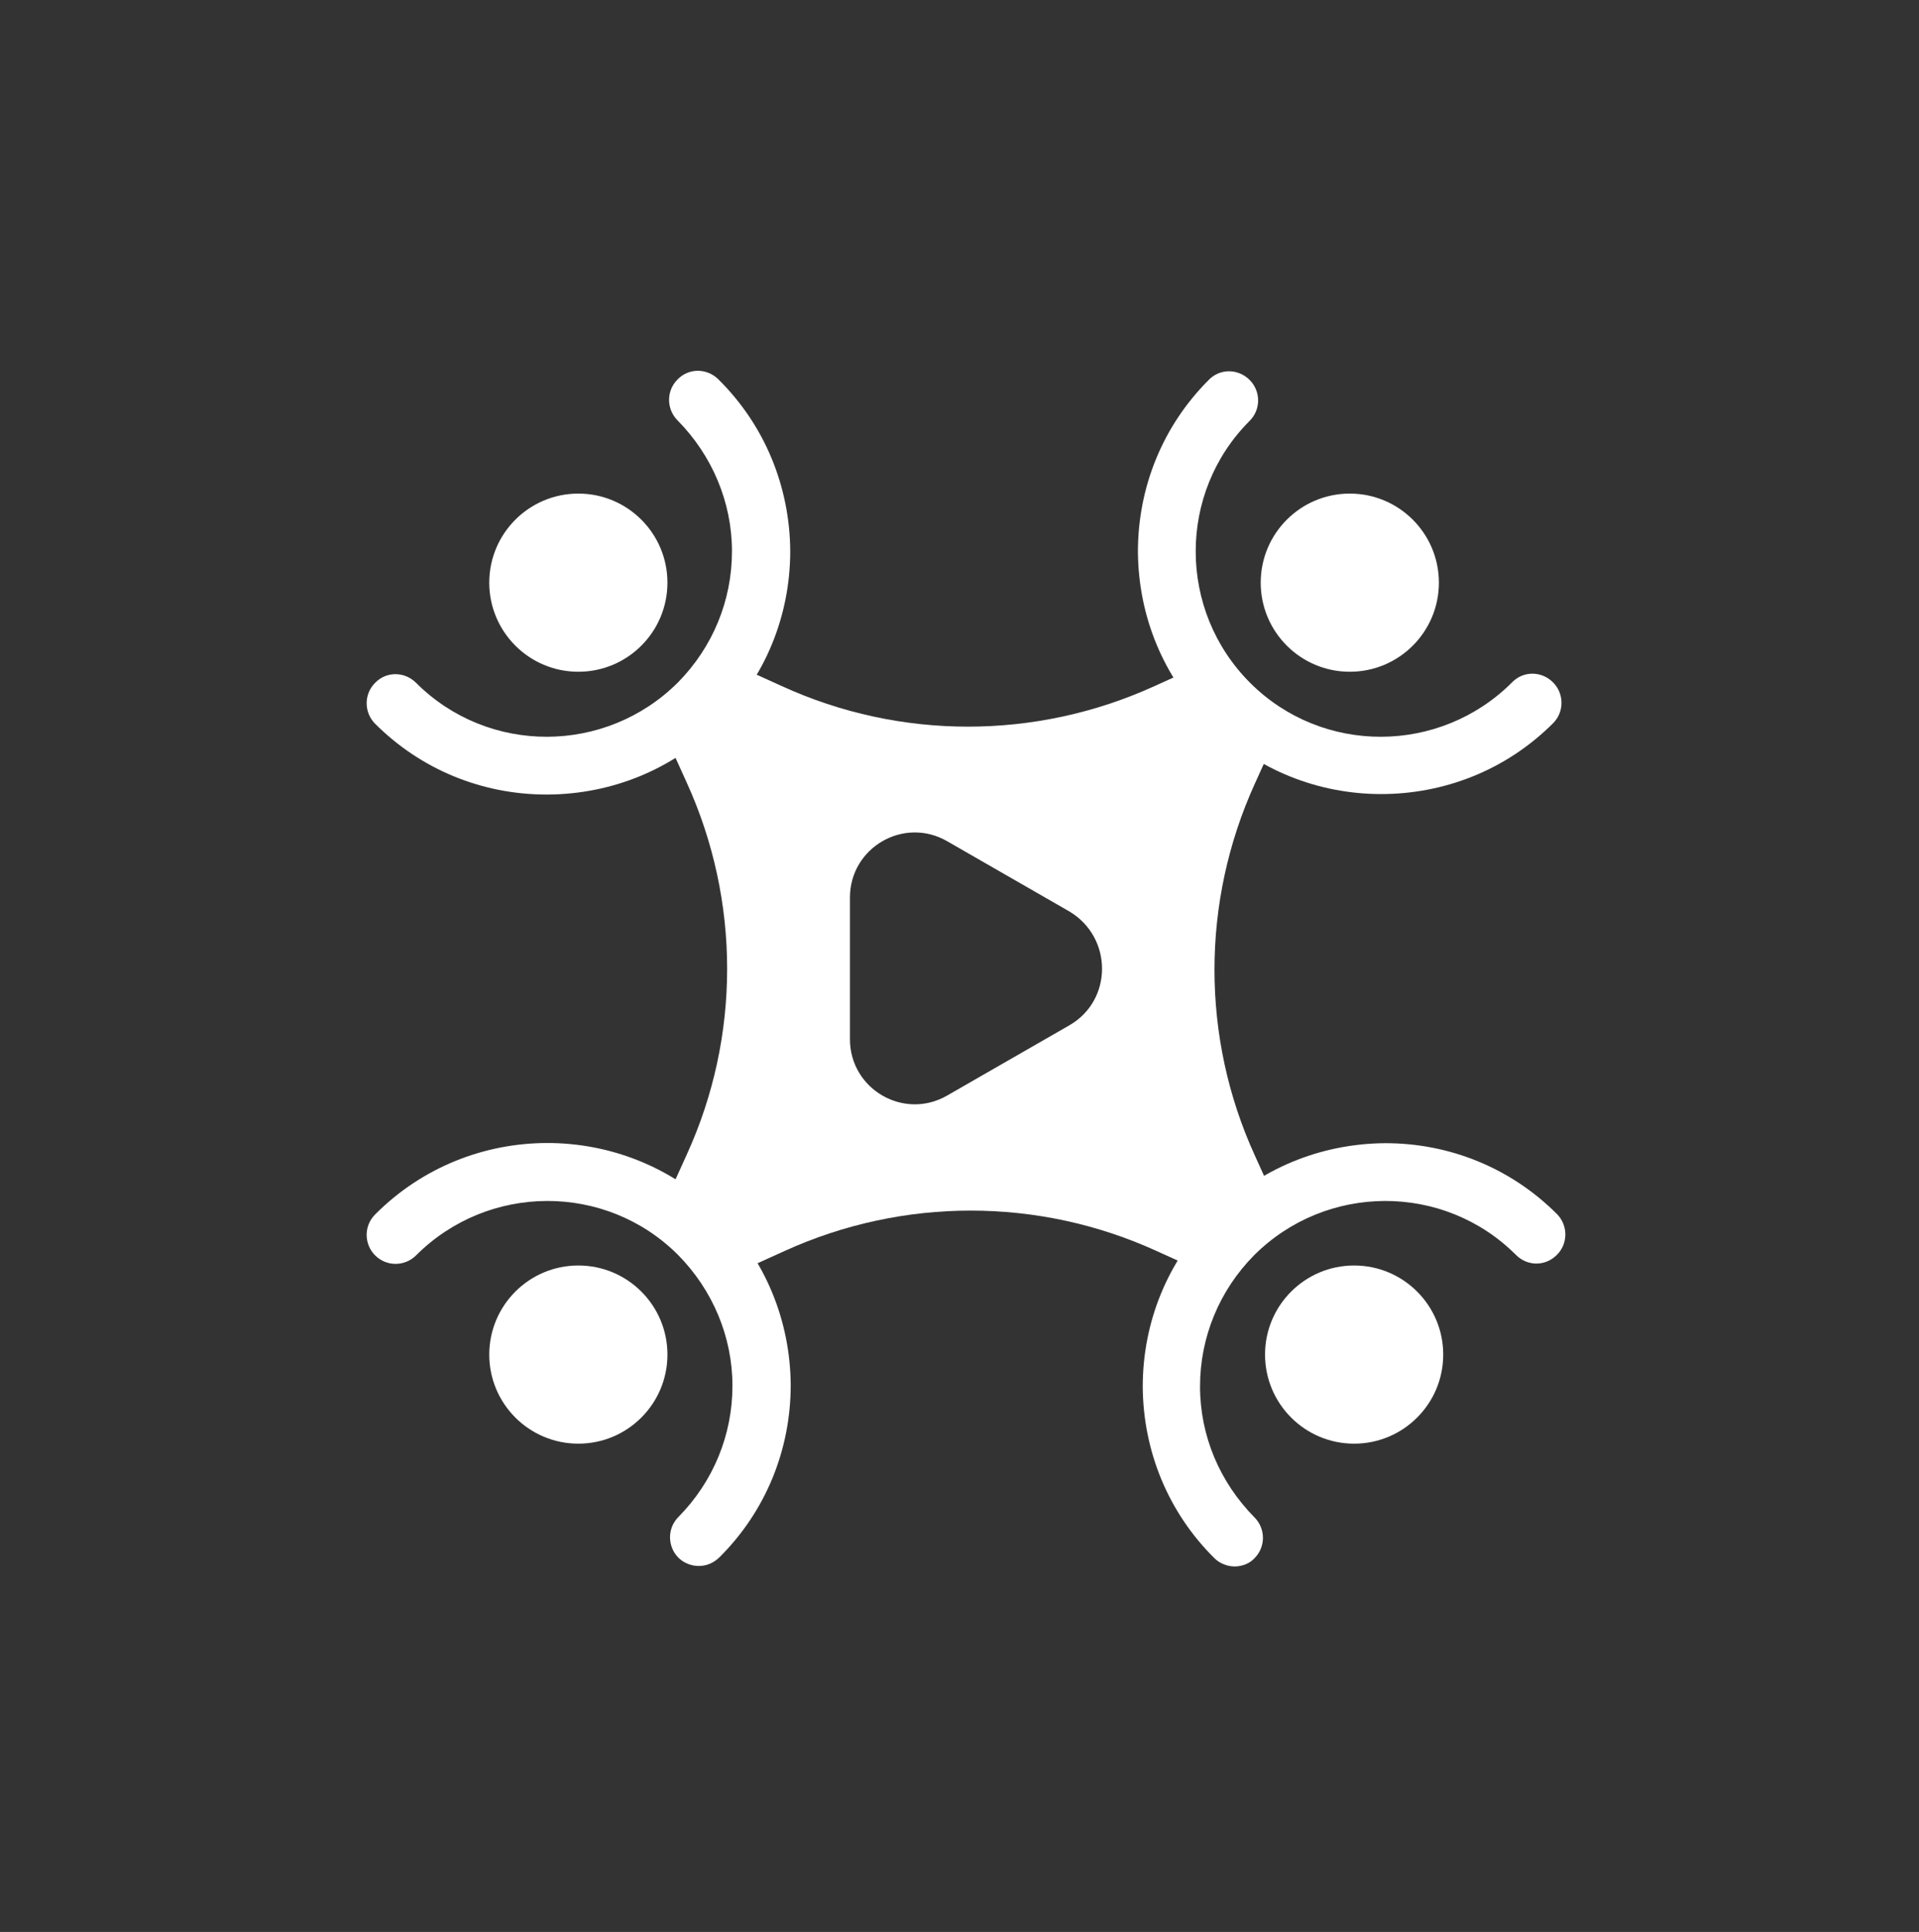 <?xml version="1.0" encoding="utf-8"?>
<!-- Generator: Adobe Illustrator 27.5.0, SVG Export Plug-In . SVG Version: 6.00 Build 0)  -->
<svg version="1.1" id="Camada_1" xmlns="http://www.w3.org/2000/svg" xmlns:xlink="http://www.w3.org/1999/xlink" x="0px" y="0px"
	 viewBox="0 0 398.5 401.2" style="enable-background:new 0 0 398.5 401.2;" xml:space="preserve">
<rect x="0" y="0" width="398.5" height="401.2" fill="#333333" stroke="none"/>
<style type="text/css">
	.st0{display:none;}
	.st1{fill:#727171;}
	.st2{display:inline;}
	.st3{fill:#FFFFFF;}
	.st4{fill:none;stroke:#FFFFFF;stroke-width:12;stroke-linecap:round;stroke-linejoin:round;stroke-miterlimit:10;}
	.st5{fill:none;stroke:#000000;stroke-width:12;stroke-linecap:round;stroke-linejoin:round;stroke-miterlimit:10;}
	.st6{display:inline;fill:#E09494;}
	.st7{display:none;fill:#727171;}
</style>
<g id="branco" class="st0">
	<rect id="bg" x="-779.9" y="-161.5" class="st1" width="1397.2" height="596.2"/>
	<g>
		<g class="st2">
			<path class="st3" d="M-346.4,182.2h30.8l-33.5-109.1h-35.2l-33.5,109.1h29.8l5.5-23.1h30.7L-346.4,182.2z M-377.2,136.7l1.8-7.6
				c2.7-10.4,5.4-23.5,7.8-34.6h0.7c2.7,10.9,5.4,24.2,8.1,34.6l1.8,7.6H-377.2z"/>
			<path class="st3" d="M-243.6,182.2h30.8l-33.5-109.1h-35.2L-315,182.2h29.8l5.5-23.1h30.7L-243.6,182.2z M-274.5,136.7l1.8-7.6
				c2.7-10.4,5.4-23.5,7.8-34.6h0.7c2.7,10.9,5.4,24.2,8.1,34.6l1.8,7.6H-274.5z"/>
			<path class="st3" d="M-223.6,73.1h30.8l11.5,47.7c3,11.6,5.1,22.8,8.1,34.6h0.7c3-11.7,5.2-23,8.1-34.6l11.2-47.7h29.8l-32.5,109
				h-35.2L-223.6,73.1z"/>
			<path class="st3" d="M-114.7,73.1h40.2c24,0,44.6,8.7,44.6,36.2c0,26.7-21,38.2-44,38.2h-11.8v34.6h-29.1
				C-114.7,182.2-114.7,73.1-114.7,73.1z M-75.2,124.8c11.5,0,16.9-5.7,16.9-15.4S-64.7,96-75.8,96h-9.8v28.9L-75.2,124.8
				L-75.2,124.8z"/>
		</g>
		<g class="st2">
			<path class="st3" d="M-512.2,98.1l2.9-6.4L-526.8,75l-6.4,2.9c-24.5,11.2-52.8,11.2-77.3,0l-6.4-2.9l-16.3,16.5l2.9,6.4
				c11.2,24.5,11.2,52.8,0,77.3l-2.9,6.4l16.8,16.5l6.4-2.9c24.5-11.2,52.8-11.2,77.3,0l6.4,2.9l16.9-16.3l-2.9-6.4
				C-523.4,150.8-523.4,122.6-512.2,98.1z M-550.8,148.2l-12.7,7.3l-12.7,7.3c-9,5.2-20.2-1.3-20.2-11.7v-14.7v-14.7
				c0-10.4,11.2-16.9,20.2-11.7l12.7,7.3l12.7,7.3C-541.8,130-541.8,143-550.8,148.2z"/>
			<g>
				<circle class="st3" cx="-492.5" cy="56.4" r="18.5"/>
				<circle class="st3" cx="-491.7" cy="216.6" r="18.5"/>
				<circle class="st3" cx="-652.8" cy="56.4" r="18.5"/>
				<circle class="st3" cx="-652.8" cy="216.6" r="18.5"/>
			</g>
			<g>
				<path class="st4" d="M-517.6,18.5c-17.3,17.4-17.2,45.6,0.2,62.9s45.6,17.2,62.9-0.2"/>
				<path class="st4" d="M-516.5,254.6c-17.4-17.3-17.5-45.5-0.2-62.9s45.5-17.5,62.9-0.2"/>
				<path class="st4" d="M-628,18.4c17.4,17.3,17.5,45.5,0.2,62.9s-45.5,17.5-62.9,0.2"/>
				<path class="st4" d="M-627.7,254.5c17.3-17.4,17.2-45.6-0.2-62.9s-45.6-17.2-62.9,0.2"/>
			</g>
		</g>
	</g>
	<g id="R" class="st2">
		<g>
			<g>
				<path class="st3" d="M109.3,378.2h22.6l-24.6-80H81.5l-24.6,80h21.8l4-17h22.5L109.3,378.2z M86.7,344.8l1.3-5.5
					c2-7.6,4-17.2,5.7-25.4h0.5c2,8,4,17.7,5.9,25.4l1.3,5.5H86.7z"/>
				<path class="st3" d="M184.7,378.2h22.6l-24.6-80h-25.8l-24.6,80h21.8l4-17h22.5L184.7,378.2z M162.1,344.8l1.3-5.5
					c2-7.6,4-17.2,5.7-25.4h0.5c2,8,4,17.7,5.9,25.4l1.3,5.5H162.1z"/>
				<path class="st3" d="M199.4,298.2H222l8.4,35c2.2,8.5,3.7,16.7,5.9,25.4h0.5c2.2-8.6,3.9-16.9,5.9-25.4l8.2-35h21.8l-23.8,80
					h-25.8L199.4,298.2z"/>
				<path class="st3" d="M279.3,298.2h29.5c17.6,0,32.8,6.4,32.8,26.6c0,19.6-15.4,28.1-32.2,28.1h-8.7v25.4h-21.3V298.2z
					 M308.3,336.1c8.4,0,12.4-4.2,12.4-11.3s-4.7-9.9-12.9-9.9h-7.2v21.2H308.3z"/>
			</g>
			<g>
				<path class="st3" d="M255.9,102.8l2.9-6.4l-17.4-16.7l-6.4,2.9c-24.6,11.2-52.8,11.2-77.3,0l-6.4-2.9L135,96.2l2.9,6.4
					c11.2,24.6,11.2,52.8,0,77.3l-2.9,6.4l16.8,16.5l6.4-2.9c24.6-11.2,52.8-11.2,77.3,0l6.4,2.9l16.9-16.3l-2.9-6.4
					C244.7,155.5,244.7,127.3,255.9,102.8z M217.3,152.9l-12.7,7.3l-12.7,7.3c-9,5.2-20.2-1.3-20.2-11.7v-14.7v-14.7
					c0-10.4,11.2-16.9,20.2-11.7l12.7,7.3l12.7,7.3C226.3,134.7,226.3,147.7,217.3,152.9z"/>
				<g>
					<circle class="st3" cx="275.6" cy="61" r="18.5"/>
					<circle class="st3" cx="276.4" cy="221.3" r="18.5"/>
					<circle class="st3" cx="115.3" cy="61" r="18.5"/>
					<circle class="st3" cx="115.3" cy="221.3" r="18.5"/>
				</g>
				<g>
					<path class="st4" d="M250.5,23.1c-17.3,17.4-17.2,45.6,0.2,62.9s45.6,17.2,62.9-0.2"/>
					<path class="st4" d="M251.6,259.3c-17.4-17.3-17.5-45.5-0.2-62.9s45.5-17.5,62.9-0.2"/>
					<path class="st4" d="M140.1,23.1c17.4,17.3,17.5,45.5,0.2,62.9s-45.5,17.5-62.9,0.2"/>
					<path class="st4" d="M140.4,259.2c17.3-17.4,17.2-45.6-0.2-62.9s-45.6-17.2-62.9,0.2"/>
				</g>
			</g>
		</g>
	</g>
</g>
<g id="preto" class="st0">
	<g id="C" class="st2">
		<g>
			<path d="M-344.2,181.8h30.8l-33.5-109.1h-35.2l-33.5,109.1h29.8l5.5-23.1h30.7L-344.2,181.8z M-375.1,136.3l1.8-7.6
				c2.7-10.4,5.4-23.5,7.8-34.6h0.7c2.7,10.9,5.4,24.2,8.1,34.6l1.8,7.6H-375.1z"/>
			<path d="M-241.5,181.8h30.8l-33.5-109.1h-35.2l-33.5,109.1h29.8l5.5-23.1h30.7L-241.5,181.8z M-272.3,136.3l1.8-7.6
				c2.7-10.4,5.4-23.5,7.8-34.6h0.7c2.7,10.9,5.4,24.2,8.1,34.6l1.8,7.6H-272.3z"/>
			<path d="M-221.5,72.7h30.8l11.5,47.7c3,11.6,5.1,22.8,8.1,34.6h0.7c3-11.7,5.2-23,8.1-34.6l11.2-47.7h29.8l-32.5,109.1H-189
				L-221.5,72.7z"/>
			<path d="M-112.6,72.7h40.2c24,0,44.6,8.7,44.6,36.2c0,26.7-21,38.2-44,38.2h-11.8v34.6h-29.1V72.7z M-73,124.4
				c11.5,0,16.9-5.7,16.9-15.4s-6.4-13.4-17.6-13.4h-9.8v28.9L-73,124.4L-73,124.4z"/>
		</g>
		<g>
			<path d="M-510.1,97.7l2.9-6.4l-17.4-16.7l-6.4,2.9c-24.5,11.2-52.8,11.2-77.3,0l-6.4-2.9l-16.3,16.5l2.9,6.4
				c11.2,24.5,11.2,52.7,0,77.3l-2.9,6.4l16.8,16.5l6.4-2.9c24.5-11.2,52.8-11.2,77.3,0l6.4,2.9l16.9-16.3l-2.9-6.4
				C-521.3,150.4-521.3,122.2-510.1,97.7z M-548.6,147.8l-12.7,7.3l-12.7,7.3c-9,5.2-20.2-1.3-20.2-11.7v-14.7v-14.7
				c0-10.4,11.2-16.9,20.2-11.7l12.7,7.3l12.7,7.3C-539.6,129.6-539.6,142.6-548.6,147.8z"/>
			<g>
				<circle cx="-490.4" cy="56" r="18.5"/>
				<path class="st5" d="M-515.4,18.1c-17.3,17.4-17.2,45.6,0.2,62.9c17.4,17.3,45.6,17.2,62.9-0.2"/>
				<circle cx="-489.5" cy="216.2" r="18.5"/>
				<path class="st5" d="M-514.3,254.2c-17.4-17.3-17.5-45.5-0.2-62.9s45.5-17.5,62.9-0.2"/>
				<circle cx="-650.6" cy="56" r="18.5"/>
				<path class="st5" d="M-625.8,18c17.4,17.3,17.5,45.5,0.2,62.9s-45.5,17.5-62.9,0.2"/>
				<circle cx="-650.6" cy="216.2" r="18.5"/>
				<path class="st5" d="M-625.6,254.1c17.3-17.4,17.2-45.6-0.2-62.9s-45.6-17.2-62.9,0.2"/>
			</g>
		</g>
	</g>
	<g id="R_00000034062846054856023000000014231986559972061345_" class="st2">
		<g>
			<g>
				<path d="M109.3,377.8h22.6l-24.6-80H81.5l-24.6,80h21.8l4-17h22.5L109.3,377.8z M86.7,344.4l1.3-5.5c2-7.6,4-17.2,5.7-25.4h0.5
					c2,8,4,17.7,5.9,25.4l1.3,5.5H86.7z"/>
				<path d="M184.7,377.8h22.6l-24.6-80h-25.8l-24.6,80h21.8l4-17h22.5L184.7,377.8z M162.1,344.4l1.3-5.5c2-7.6,4-17.2,5.7-25.4
					h0.5c2,8,4,17.7,5.9,25.4l1.3,5.5H162.1z"/>
				<path d="M199.4,297.8H222l8.4,35c2.2,8.5,3.7,16.7,5.9,25.4h0.5c2.2-8.6,3.9-16.9,5.9-25.4l8.2-35h21.8l-23.8,80h-25.8
					L199.4,297.8z"/>
				<path d="M279.3,297.8h29.5c17.6,0,32.8,6.4,32.8,26.6c0,19.6-15.4,28.1-32.2,28.1h-8.7v25.4h-21.3V297.8z M308.3,335.7
					c8.4,0,12.4-4.2,12.4-11.3c0-7.1-4.7-9.9-12.9-9.9h-7.2v21.2H308.3z"/>
			</g>
			<g>
				<path d="M255.9,103.2l2.9-6.4l-17.4-16.7L235,83c-24.6,11.2-52.8,11.2-77.3,0l-6.4-2.9L135,96.6l2.9,6.4
					c11.2,24.5,11.2,52.7,0,77.3l-2.9,6.4l16.8,16.5l6.4-2.9c24.6-11.2,52.8-11.2,77.3,0l6.4,2.9l16.9-16.3l-2.9-6.4
					C244.7,155.9,244.7,127.7,255.9,103.2z M217.3,153.3l-12.7,7.3l-12.7,7.3c-9,5.2-20.2-1.3-20.2-11.7v-14.7V127
					c0-10.4,11.2-16.9,20.2-11.7l12.7,7.3l12.7,7.3C226.3,135.1,226.3,148.1,217.3,153.3z"/>
				<g>
					<circle cx="275.6" cy="61.5" r="18.5"/>
					<path class="st5" d="M250.5,23.6c-17.3,17.4-17.2,45.6,0.2,62.9s45.6,17.2,62.9-0.2"/>
					<circle cx="276.4" cy="221.7" r="18.5"/>
					<path class="st5" d="M251.6,259.7c-17.4-17.3-17.5-45.5-0.2-62.9s45.5-17.5,62.9-0.2"/>
					<circle cx="115.3" cy="61.5" r="18.5"/>
					<path class="st5" d="M140.1,23.5c17.4,17.3,17.5,45.5,0.2,62.9s-45.5,17.5-62.9,0.2"/>
					<circle cx="115.3" cy="221.7" r="18.5"/>
					<path class="st5" d="M140.4,259.6c17.3-17.4,17.2-45.6-0.2-62.9s-45.6-17.2-62.9,0.2"/>
				</g>
			</g>
		</g>
	</g>
</g>
<g id="colorido" class="st0">
	<g id="C_00000061449294871176967190000002051046276863536810_" class="st2">
		<g>
			<path d="M-344.7,181.8h30.8l-33.5-109.1h-35.2l-33.5,109.1h29.8l5.5-23.1h30.7L-344.7,181.8z M-375.6,136.3l1.8-7.6
				c2.7-10.4,5.4-23.5,7.8-34.6h0.7c2.7,10.9,5.4,24.2,8.1,34.6l1.8,7.6H-375.6z"/>
			<path d="M-242,181.8h30.8l-33.5-109.1h-35.2l-33.5,109.1h29.8l5.5-23.1h30.7L-242,181.8z M-272.8,136.3l1.8-7.6
				c2.7-10.4,5.4-23.5,7.8-34.6h0.7c2.7,10.9,5.4,24.2,8.1,34.6l1.8,7.6H-272.8z"/>
			<path d="M-222,72.7h30.8l11.5,47.7c3,11.6,5.1,22.8,8.1,34.6h0.7c3-11.7,5.2-23,8.1-34.6l11.2-47.7h29.8l-32.5,109.1h-35.2
				L-222,72.7z"/>
			<path d="M-113.1,72.7h40.2c24,0,44.6,8.7,44.6,36.2c0,26.7-21,38.2-44,38.2H-84v34.6h-29.1V72.7z M-73.5,124.4
				c11.5,0,16.9-5.7,16.9-15.4S-63,95.6-74.2,95.6H-84v28.9L-73.5,124.4L-73.5,124.4z"/>
		</g>
		<g>
			<g>
				<g>
					<g>
						<defs>
							<path id="SVGID_1_" d="M-509.6,97.7l2.9-6.4l-17.4-16.7l-6.4,2.9c-24.5,11.2-52.8,11.2-77.3,0l-6.4-2.9l-16.3,16.5l2.9,6.4
								c11.2,24.5,11.2,52.7,0,77.3l-2.9,6.4l16.8,16.5l6.4-2.9c24.5-11.2,52.8-11.2,77.3,0l6.4,2.9l16.9-16.3l-2.9-6.4
								C-520.8,150.4-520.8,122.2-509.6,97.7z M-548.1,147.8l-12.7,7.3l-12.7,7.3c-9,5.2-20.2-1.3-20.2-11.7v-14.7v-14.7
								c0-10.4,11.2-16.9,20.2-11.7l12.7,7.3l12.7,7.3C-539.1,129.6-539.1,142.6-548.1,147.8z"/>
						</defs>
						<clipPath id="SVGID_00000134949839578152506610000018201818398148249500_">
							<use xlink:href="#SVGID_1_"  style="overflow:visible;"/>
						</clipPath>
					</g>
				</g>
				<path d="M-525.9,85.4l8.4,8l-0.2,0.5c-12.3,26.9-12.3,57.8,0,84.8l0.3,0.6l-7.9,7.6l-0.8-0.4c-13.4-6.1-27.7-9.2-42.4-9.2
					s-29,3.1-42.4,9.2l-0.7,0.3l-7.9-7.8l0.3-0.6c12.3-26.9,12.3-57.8,0-84.8l-0.3-0.7l7.5-7.6l0.6,0.3c13.4,6.1,27.7,9.2,42.4,9.2
					c14.7,0,29-3.1,42.4-9.2L-525.9,85.4 M-580.2,173.3c3.9,0,7.8-1.1,11.2-3l12.7-7.3l12.7-7.3c7-4.1,11.2-11.3,11.2-19.5
					s-4.2-15.4-11.2-19.5l-12.7-7.3L-569,102c-3.4-2-7.3-3-11.2-3c-12.4,0-22.5,10.1-22.5,22.5v14.7v14.7
					C-602.7,163.2-592.6,173.3-580.2,173.3 M-524.1,74.6l-6.4,2.9c-12.3,5.6-25.5,8.4-38.7,8.4s-26.4-2.8-38.7-8.4l-6.4-2.9
					l-16.3,16.5l2.9,6.4c11.2,24.5,11.2,52.7,0,77.3l-2.9,6.4l16.8,16.5l6.4-2.9c12.3-5.6,25.5-8.4,38.7-8.4s26.4,2.8,38.7,8.4
					l6.4,2.9l16.9-16.3l-2.9-6.4c-11.2-24.6-11.2-52.8,0-77.3l2.9-6.4L-524.1,74.6L-524.1,74.6z M-580.2,164.3
					c-7,0-13.5-5.6-13.5-13.5v-14.7v-14.7c0-7.9,6.5-13.5,13.5-13.5c2.2,0,4.5,0.6,6.7,1.8l12.7,7.3l12.7,7.3c9,5.2,9,18.2,0,23.4
					l-12.7,7.3l-12.7,7.3C-575.7,163.7-578,164.3-580.2,164.3L-580.2,164.3z"/>
			</g>
			<g>
				<circle cx="-489.9" cy="56" r="18.5"/>
				<path class="st5" d="M-514.9,18.1c-17.3,17.4-17.2,45.6,0.2,62.9c17.4,17.3,45.6,17.2,62.9-0.2"/>
				<circle cx="-489" cy="216.2" r="18.5"/>
				<path class="st5" d="M-513.8,254.2c-17.4-17.3-17.5-45.5-0.2-62.9s45.5-17.5,62.9-0.2"/>
				<circle cx="-650.1" cy="56" r="18.5"/>
				<path class="st5" d="M-625.3,18c17.4,17.3,17.5,45.5,0.2,62.9S-670.6,98.4-688,81"/>
				<circle cx="-650.1" cy="216.2" r="18.5"/>
				<path class="st5" d="M-625.1,254.1c17.3-17.4,17.2-45.6-0.2-62.9s-45.6-17.2-62.9,0.2"/>
			</g>
		</g>
	</g>
	<g id="R_00000015336121255764727210000017421298551673232262_" class="st2">
		<g>
			<g>
				<path d="M109.3,377.9h22.6l-24.6-80H81.5l-24.6,80h21.8l4-17h22.5L109.3,377.9z M86.7,344.5L88,339c2-7.6,4-17.2,5.7-25.4h0.5
					c2,8,4,17.7,5.9,25.4l1.3,5.5H86.7z"/>
				<path d="M184.7,377.9h22.6l-24.6-80h-25.8l-24.6,80h21.8l4-17h22.5L184.7,377.9z M162.1,344.5l1.3-5.5c2-7.6,4-17.2,5.7-25.4
					h0.5c2,8,4,17.7,5.9,25.4l1.3,5.5H162.1z"/>
				<path d="M199.4,297.9H222l8.4,35c2.2,8.5,3.7,16.7,5.9,25.4h0.5c2.2-8.6,3.9-16.9,5.9-25.4l8.2-35h21.8l-23.8,80h-25.8
					L199.4,297.9z"/>
				<path d="M279.3,297.9h29.5c17.6,0,32.8,6.4,32.8,26.6c0,19.6-15.4,28.1-32.2,28.1h-8.7v25.4h-21.3V297.9z M308.3,335.8
					c8.4,0,12.4-4.2,12.4-11.3s-4.7-9.9-12.9-9.9h-7.2v21.2H308.3z"/>
			</g>
			<g>
				<g>
					<g>
						<g>
							<defs>
								<path id="SVGID_00000158724436654076239620000000353763587868617382_" d="M255.9,103.1l2.9-6.4L241.3,80l-6.4,2.9
									c-24.6,11.2-52.8,11.2-77.3,0l-6.4-2.9L135,96.5l2.9,6.4c11.2,24.6,11.2,52.8,0,77.3l-2.9,6.4l16.8,16.5l6.4-2.9
									c24.6-11.2,52.8-11.2,77.3,0l6.4,2.9l16.9-16.3l-2.9-6.4C244.7,155.8,244.7,127.6,255.9,103.1z M217.3,153.2l-12.7,7.3
									l-12.7,7.3c-9,5.2-20.2-1.3-20.2-11.7v-14.7v-14.7c0-10.4,11.2-16.9,20.2-11.7l12.7,7.3l12.7,7.3
									C226.3,135,226.3,148,217.3,153.2z"/>
							</defs>
							<clipPath id="SVGID_00000042696831068593000700000009032594024874590633_">
								<use xlink:href="#SVGID_00000158724436654076239620000000353763587868617382_"  style="overflow:visible;"/>
							</clipPath>
						</g>
					</g>
					<path d="M239.5,90.7l8.4,8l-0.2,0.5c-12.3,26.9-12.3,57.8,0,84.8l0.3,0.6l-7.9,7.6l-0.8-0.4c-13.4-6.1-27.7-9.2-42.4-9.2
						c-14.7,0-29,3.1-42.4,9.2l-0.7,0.3l-7.9-7.8l0.3-0.6c12.3-26.9,12.3-57.8,0-84.8l-0.3-0.7l7.5-7.6l0.6,0.3
						c13.4,6.1,27.7,9.2,42.4,9.2c14.7,0,29-3.1,42.4-9.2L239.5,90.7 M185.2,178.7c3.9,0,7.8-1.1,11.2-3l12.7-7.3l12.7-7.3
						c7-4.1,11.2-11.3,11.2-19.5s-4.2-15.4-11.2-19.5l-12.7-7.3l-12.7-7.3c-3.4-2-7.3-3-11.2-3c-12.4,0-22.5,10.1-22.5,22.5v14.7
						v14.7C162.7,168.6,172.8,178.7,185.2,178.7 M241.3,80l-6.4,2.9c-12.3,5.6-25.5,8.4-38.6,8.4s-26.4-2.8-38.6-8.4l-6.4-2.9
						L135,96.5l2.9,6.4c11.2,24.6,11.2,52.8,0,77.3l-2.9,6.4l16.8,16.5l6.4-2.9c12.3-5.6,25.5-8.4,38.6-8.4s26.4,2.8,38.6,8.4
						l6.4,2.9l16.9-16.3l-2.9-6.4c-11.2-24.6-11.2-52.8,0-77.3l2.9-6.4L241.3,80L241.3,80z M185.2,169.7c-7,0-13.5-5.6-13.5-13.5
						v-14.7v-14.7c0-7.9,6.5-13.5,13.5-13.5c2.2,0,4.6,0.6,6.7,1.8l12.7,7.3l12.7,7.3c9,5.2,9,18.2,0,23.4l-12.7,7.3l-12.7,7.3
						C189.8,169.1,187.5,169.7,185.2,169.7L185.2,169.7z"/>
				</g>
				<g>
					<circle cx="275.6" cy="61.3" r="18.5"/>
					<path class="st5" d="M250.5,23.4c-17.3,17.4-17.2,45.6,0.2,62.9s45.6,17.2,62.9-0.2"/>
					<circle cx="276.4" cy="221.6" r="18.5"/>
					<path class="st5" d="M251.6,259.6c-17.4-17.3-17.5-45.5-0.2-62.9s45.5-17.5,62.9-0.2"/>
					<circle cx="115.3" cy="61.3" r="18.5"/>
					<path class="st5" d="M140.1,23.4c17.4,17.3,17.5,45.5,0.2,62.9s-45.5,17.5-62.9,0.2"/>
					<circle cx="115.3" cy="221.6" r="18.5"/>
					<path class="st5" d="M140.4,259.5c17.3-17.4,17.2-45.6-0.2-62.9s-45.6-17.2-62.9,0.2"/>
				</g>
			</g>
		</g>
	</g>
</g>
<g id="MEDIDAS" class="st0">
	<rect x="-854.8" y="557.9" class="st6" width="455.5" height="28.9"/>
	<rect x="-854.9" y="102.2" class="st6" width="28.9" height="455.5"/>
</g>
<g id="Camada_2">
	
		<rect id="bg_00000141444352011759583950000015344942224483783824_" x="-1559.1" y="-1171.7" class="st7" width="1397.2" height="596.2"/>
	<g class="st0">
		<g class="st2">
			<path class="st3" d="M-1125.5-828.1h30.8l-33.5-109h-35.2l-33.5,109h29.8l5.5-23.1h30.7L-1125.5-828.1z M-1156.4-873.5l1.8-7.5
				c2.7-10.4,5.4-23.5,7.8-34.6h0.7c2.7,10.9,5.4,24.2,8.1,34.6l1.8,7.5H-1156.4z"/>
			<path class="st3" d="M-1022.8-828.1h30.8l-33.5-109h-35.2l-33.5,109h29.8l5.5-23.1h30.7L-1022.8-828.1z M-1053.6-873.5l1.8-7.5
				c2.7-10.4,5.4-23.5,7.8-34.6h0.7c2.7,10.9,5.4,24.2,8.1,34.6l1.8,7.5H-1053.6z"/>
			<path class="st3" d="M-1002.7-937.1h30.8l11.5,47.7c3,11.6,5.1,22.8,8.1,34.6h0.7c3-11.7,5.2-23,8.1-34.6l11.2-47.7h29.8
				l-32.5,109h-35.2L-1002.7-937.1z"/>
			<path class="st3" d="M-893.9-937.1h40.2c24,0,44.6,8.7,44.6,36.2c0,26.7-21,38.2-44,38.2h-11.8v34.6h-29.1
				C-893.9-828.1-893.9-937.1-893.9-937.1z M-854.3-885.5c11.5,0,16.9-5.7,16.9-15.4c0-9.7-6.4-13.4-17.6-13.4h-9.8v28.9
				L-854.3-885.5L-854.3-885.5z"/>
		</g>
		<g class="st2">
			<path class="st3" d="M-1291.4-912.2l2.9-6.4l-17.4-16.7l-6.4,2.9c-24.6,11.2-52.8,11.2-77.3,0l-6.4-2.9l-16.3,16.5l2.9,6.4
				c11.2,24.6,11.2,52.8,0,77.3l-2.9,6.4l16.8,16.5l6.4-2.9c24.5-11.2,52.8-11.2,77.3,0l6.4,2.9l16.9-16.3l-2.9-6.4
				C-1302.6-859.4-1302.6-887.6-1291.4-912.2z M-1329.9-862.1l-12.7,7.3l-12.7,7.3c-9,5.2-20.2-1.3-20.2-11.7v-14.7v-14.7
				c0-10.4,11.2-16.9,20.2-11.7l12.7,7.3l12.7,7.3C-1320.9-880.2-1320.9-867.3-1329.9-862.1z"/>
			<g>
				<circle class="st3" cx="-1271.7" cy="-953.9" r="18.5"/>
				<circle class="st3" cx="-1270.8" cy="-793.7" r="18.5"/>
				<circle class="st3" cx="-1431.9" cy="-953.9" r="18.5"/>
				<circle class="st3" cx="-1431.9" cy="-793.7" r="18.5"/>
			</g>
			<g>
				<path class="st4" d="M-1296.7-991.8c-17.3,17.4-17.2,45.6,0.2,62.9c17.4,17.3,45.6,17.2,62.9-0.2"/>
				<path class="st4" d="M-1295.6-755.7c-17.4-17.3-17.5-45.5-0.2-62.9c17.3-17.4,45.5-17.5,62.9-0.2"/>
				<path class="st4" d="M-1407.1-991.9c17.4,17.3,17.5,45.5,0.2,62.9c-17.3,17.4-45.5,17.5-62.9,0.2"/>
				<path class="st4" d="M-1406.9-755.7c17.3-17.4,17.2-45.6-0.2-62.9c-17.4-17.3-45.6-17.2-62.9,0.2"/>
			</g>
		</g>
	</g>
	<g>
		<g>
			<path class="st3" d="M260.6,162.7l2.9-6.4l-17.4-16.7l-6.4,2.9c-24.6,11.2-52.8,11.2-77.3,0l-6.4-2.9l-16.3,16.5l2.9,6.4
				c11.2,24.6,11.2,52.8,0,77.3l-2.9,6.4l16.8,16.5l6.4-2.9c24.6-11.2,52.8-11.2,77.3,0l6.4,2.9l16.9-16.3l-2.9-6.4
				C249.4,215.5,249.4,187.3,260.6,162.7z M222.1,212.9l-12.7,7.3l-12.7,7.3c-9,5.2-20.2-1.3-20.2-11.7v-14.7v-14.7
				c0-10.4,11.2-16.9,20.2-11.7l12.7,7.3l12.7,7.3C231.1,194.7,231.1,207.7,222.1,212.9z"/>
		</g>
		<g>
			<g>
				<circle class="st3" cx="280.3" cy="121" r="18.5"/>
			</g>
			<g>
				<circle class="st3" cx="281.2" cy="281.3" r="18.5"/>
			</g>
			<g>
				<circle class="st3" cx="120.1" cy="121" r="18.5"/>
			</g>
			<g>
				<circle class="st3" cx="120.1" cy="281.3" r="18.5"/>
			</g>
		</g>
		<g>
			<g>
				<path class="st3" d="M286.8,164.9c-12.9,0-25.8-4.9-35.6-14.7c-9.6-9.5-14.8-22.2-14.9-35.6c0-13.5,5.2-26.2,14.7-35.7
					c2.3-2.4,6.1-2.4,8.5,0c2.3,2.3,2.4,6.1,0,8.5c-15,15-14.9,39.4,0.1,54.4c15,15,39.4,14.9,54.4-0.1c2.3-2.4,6.1-2.4,8.5,0
					c2.3,2.3,2.4,6.1,0,8.5C312.7,160,299.8,164.9,286.8,164.9z"/>
			</g>
			<g>
				<path class="st3" d="M256.4,325.3c-1.5,0-3.1-0.6-4.2-1.7c-9.6-9.5-14.8-22.2-14.9-35.6c0-13.5,5.2-26.2,14.7-35.7
					c9.5-9.6,22.2-14.8,35.6-14.9c0,0,0.1,0,0.1,0c13.4,0,26.1,5.2,35.6,14.7c2.3,2.3,2.4,6.1,0,8.5s-6.1,2.4-8.5,0
					c-15-15-39.4-14.9-54.4,0.1c-7.2,7.3-11.2,17-11.2,27.2c0,10.3,4.1,19.9,11.3,27.2c2.3,2.3,2.4,6.1,0,8.5
					C259.5,324.7,257.9,325.3,256.4,325.3z"/>
			</g>
			<g>
				<path class="st3" d="M113.5,165c-13.4,0-26.1-5.2-35.6-14.7c-2.3-2.3-2.4-6.1,0-8.5c2.3-2.4,6.1-2.4,8.5,0
					c15,15,39.4,14.9,54.4-0.1c7.2-7.3,11.2-17,11.2-27.2s-4.1-19.9-11.3-27.2c-2.3-2.3-2.4-6.1,0-8.5c2.3-2.4,6.1-2.4,8.5,0
					c9.6,9.5,14.8,22.2,14.9,35.6c0,13.5-5.2,26.2-14.7,35.7c-9.5,9.6-22.2,14.8-35.6,14.9C113.6,165,113.6,165,113.5,165z"/>
			</g>
			<g>
				<path class="st3" d="M145.1,325.2c-1.5,0-3.1-0.6-4.2-1.7c-2.3-2.3-2.4-6.1,0-8.5c7.2-7.3,11.2-17,11.2-27.2
					s-4.1-19.9-11.3-27.2c-15-15-39.4-14.9-54.4,0.1c-2.3,2.3-6.1,2.4-8.5,0c-2.3-2.3-2.4-6.1,0-8.5c19.6-19.7,51.6-19.8,71.4-0.2
					c9.6,9.5,14.8,22.2,14.9,35.6c0,13.5-5.2,26.2-14.7,35.7C148.2,324.6,146.7,325.2,145.1,325.2z"/>
			</g>
		</g>
	</g>
</g>
</svg>
